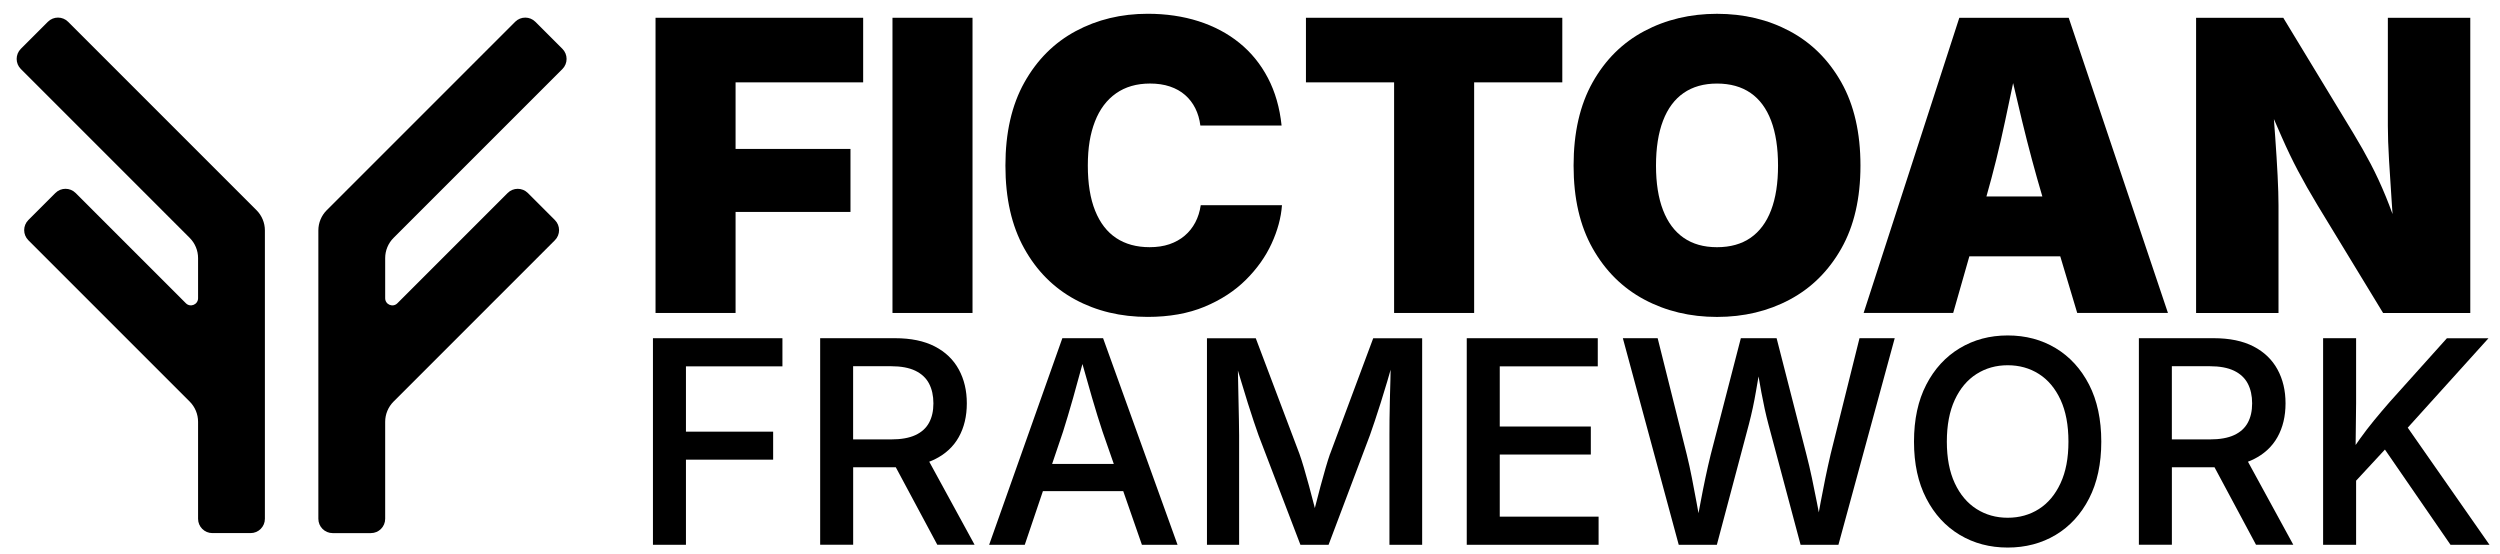 <?xml version="1.0" encoding="UTF-8"?>
<svg id="a" data-name="Layer 1" xmlns="http://www.w3.org/2000/svg" viewBox="0 0 1400 310">
  <g>
    <g>
      <polygon points="365.65 305.08 384.13 305.08 384.13 257.41 432.96 257.41 432.96 241.73 384.13 241.73 384.13 205.16 438.16 205.16 438.16 189.4 365.65 189.4 365.65 305.08" stroke-width="0"/>
      <path d="m523.41,257.25c6-2.95,10.51-7.12,13.51-12.5,3-5.38,4.5-11.67,4.5-18.87s-1.5-13.47-4.5-18.98c-3-5.51-7.48-9.81-13.43-12.89-5.95-3.08-13.38-4.62-22.28-4.62h-41.92v115.68h18.48v-43.4h23.21c.22,0,.44-.01.66-.01l23.25,43.41h20.88l-25.4-46.52c1.05-.4,2.07-.82,3.04-1.3Zm-45.65-52.17h21.19c5.59,0,10.13.84,13.62,2.52,3.49,1.68,6.06,4.08,7.69,7.18,1.63,3.11,2.45,6.81,2.45,11.1s-.82,7.87-2.45,10.87c-1.63,3-4.18,5.31-7.65,6.91-3.47,1.61-8,2.41-13.59,2.41h-21.27v-40.99Z" stroke-width="0"/>
      <path d="m594.91,189.4l-40.99,115.68h19.95l10.16-30.05h44.98l10.46,30.05h19.95l-41.69-115.68h-22.83Zm-5.73,70.42l6.12-18.09c1.66-5.23,3.53-11.52,5.63-18.87,1.59-5.57,3.34-11.91,5.24-19.01,1.96,7.04,3.75,13.31,5.36,18.82,2.12,7.27,4.09,13.62,5.9,19.06l6.3,18.09h-34.54Z" stroke-width="0"/>
      <path d="m744.83,254.15c-.73,2.07-1.55,4.7-2.48,7.88-.93,3.18-1.89,6.61-2.87,10.29-.98,3.68-1.92,7.25-2.79,10.71-.13.51-.25.99-.38,1.49-.14-.57-.28-1.13-.44-1.72-.91-3.52-1.85-7.1-2.83-10.75-.98-3.65-1.94-7.04-2.87-10.17-.93-3.13-1.76-5.71-2.48-7.72l-24.46-64.75h-27.33v115.68h18.01v-61.33c0-2.54-.04-5.52-.12-8.97-.08-3.44-.16-7.09-.23-10.95-.08-3.86-.16-7.67-.23-11.45-.03-1.69-.07-3.31-.11-4.9.66,2.18,1.32,4.34,1.98,6.53,1.22,4.09,2.42,8.02,3.61,11.8,1.19,3.78,2.3,7.21,3.34,10.29,1.04,3.08,1.92,5.63,2.64,7.65l23.45,61.33h15.76l23.14-61.33c.72-2.07,1.62-4.67,2.68-7.8,1.06-3.13,2.19-6.6,3.38-10.4,1.19-3.8,2.39-7.74,3.61-11.8.68-2.27,1.32-4.5,1.94-6.71-.03,1.92-.06,3.88-.12,5.89-.1,3.88-.21,7.71-.31,11.49-.1,3.78-.17,7.34-.19,10.68-.03,3.34-.04,6.22-.04,8.66v61.33h18.32v-115.68h-27.41l-24.14,64.75Z" stroke-width="0"/>
      <polygon points="839.86 254.54 890.86 254.54 890.86 238.85 839.86 238.85 839.86 205.16 894.75 205.16 894.75 189.4 821.38 189.4 821.38 305.08 895.21 305.08 895.21 289.32 839.86 289.32 839.86 254.54" stroke-width="0"/>
      <path d="m1025.1,254.54c-.98,4.19-1.94,8.55-2.87,13.08-.93,4.53-1.82,9.1-2.68,13.7-.35,1.87-.68,3.73-1.02,5.6-.36-1.86-.71-3.73-1.08-5.6-.91-4.61-1.84-9.17-2.79-13.7-.96-4.53-1.98-8.89-3.07-13.08l-16.69-65.14h-20.03l-16.85,65.14c-1.04,4.19-2.03,8.55-2.99,13.08-.96,4.53-1.86,9.1-2.72,13.7-.38,2.03-.77,4.04-1.15,6.07-.36-2.02-.73-4.04-1.1-6.07-.85-4.61-1.72-9.17-2.6-13.7-.88-4.53-1.84-8.89-2.87-13.08l-16.3-65.14h-19.49l31.29,115.68h21.35l17.93-67.47c1.6-6.11,2.94-12.32,4-18.63.44-2.63.91-5.37,1.41-8.18.53,3.07,1.06,6.04,1.58,8.88,1.19,6.47,2.51,12.45,3.96,17.93l18.01,67.47h21.19l31.52-115.68h-19.72l-16.23,65.14Z" stroke-width="0"/>
      <path d="m1151.22,194.99c-7.89-4.76-16.86-7.14-26.9-7.14s-18.94,2.38-26.86,7.14c-7.92,4.76-14.17,11.57-18.75,20.42-4.58,8.85-6.87,19.49-6.87,31.91s2.29,22.92,6.87,31.79c4.58,8.88,10.83,15.68,18.75,20.42,7.92,4.74,16.87,7.1,26.86,7.1s19.01-2.37,26.9-7.1c7.89-4.74,14.12-11.53,18.67-20.38,4.55-8.85,6.83-19.46,6.83-31.83s-2.28-23.06-6.83-31.91c-4.56-8.85-10.78-15.66-18.67-20.42Zm2.68,75.62c-2.95,6.37-6.99,11.18-12.11,14.44-5.12,3.26-10.95,4.89-17.47,4.89s-12.36-1.64-17.51-4.93c-5.15-3.29-9.2-8.1-12.15-14.44-2.95-6.34-4.43-14.09-4.43-23.25s1.48-17,4.43-23.37c2.95-6.37,7-11.19,12.15-14.48,5.15-3.29,10.99-4.93,17.51-4.93s12.34,1.63,17.47,4.89c5.12,3.26,9.16,8.07,12.11,14.44,2.95,6.37,4.43,14.18,4.43,23.45s-1.47,16.92-4.43,23.29Z"  stroke-width="0"/>
      <path d="m1261.89,257.25c6-2.95,10.51-7.12,13.51-12.5,3-5.38,4.5-11.67,4.5-18.87s-1.5-13.47-4.5-18.98c-3-5.51-7.48-9.81-13.43-12.89-5.95-3.08-13.38-4.62-22.28-4.62h-41.92v115.68h18.48v-43.4h23.21c.22,0,.44-.01.66-.01l23.25,43.41h20.88l-25.4-46.52c1.05-.4,2.07-.82,3.04-1.3Zm-45.65-52.17h21.2c5.59,0,10.13.84,13.62,2.52,3.49,1.68,6.06,4.08,7.69,7.18,1.63,3.11,2.45,6.81,2.45,11.1s-.82,7.87-2.45,10.87c-1.63,3-4.18,5.31-7.65,6.91-3.47,1.61-8,2.41-13.59,2.41h-21.27v-40.99Z" stroke-width="0"/>
      <path d="m1372.29,305.08h21.82l-45.78-65.58,45.23-50.09h-23.29l-31.99,35.63c-3.16,3.62-6.11,7.1-8.85,10.44-2.74,3.34-5.34,6.73-7.8,10.17-.82,1.15-1.65,2.34-2.48,3.55l.27-23.47v-36.33h-18.48v115.68h18.48v-35.9l16.14-17.43,36.73,53.33Z" stroke-width="0"/>
    </g>
    <g>
      <polygon points="367.1 175.26 411.92 175.26 411.92 118.68 476.27 118.68 476.27 83.4 411.92 83.4 411.92 46.12 483.37 46.12 483.37 9.95 367.1 9.95 367.1 175.26" stroke-width="0"/>
      <rect x="499.79" y="9.95" width="44.82" height="165.31" stroke-width="0"/>
      <path d="m669.36,124.56c-1.52,2.88-3.49,5.36-5.94,7.43-2.44,2.07-5.29,3.66-8.54,4.77-3.26,1.11-6.95,1.66-11.09,1.66-7.32,0-13.55-1.7-18.69-5.1-5.14-3.4-9.08-8.5-11.82-15.31-2.74-6.8-4.1-15.24-4.1-25.3s1.33-17.84,3.99-24.69c2.66-6.84,6.6-12.09,11.82-15.75,5.21-3.66,11.56-5.49,19.03-5.49,4.14,0,7.86.55,11.15,1.66,3.29,1.11,6.12,2.7,8.49,4.77,2.37,2.07,4.27,4.55,5.71,7.43,1.44,2.88,2.39,6.1,2.83,9.65h45.49c-1.04-9.98-3.59-18.86-7.66-26.63s-9.39-14.31-15.97-19.64c-6.58-5.33-14.22-9.37-22.91-12.15-8.69-2.77-18.18-4.16-28.46-4.16-14.79,0-28.22,3.24-40.27,9.71-12.06,6.47-21.63,16.03-28.73,28.68-7.1,12.65-10.65,28.18-10.65,46.6s3.49,33.71,10.48,46.32c6.99,12.61,16.49,22.17,28.51,28.68,12.02,6.51,25.57,9.76,40.66,9.76,12.13,0,22.76-1.91,31.9-5.71,9.13-3.81,16.83-8.82,23.08-15.03,6.25-6.21,11.06-12.98,14.42-20.3,3.37-7.32,5.31-14.5,5.82-21.52h-45.49c-.52,3.55-1.54,6.77-3.05,9.65Z"  stroke-width="0"/>
      <polygon points="731.33 46.12 780.7 46.12 780.7 175.26 825.52 175.26 825.52 46.12 874.89 46.12 874.89 9.95 731.33 9.95 731.33 46.12" stroke-width="0"/>
      <path d="m1002.25,17.44c-12.13-6.47-25.7-9.71-40.72-9.71s-28.61,3.24-40.77,9.71c-12.17,6.47-21.8,16.03-28.9,28.68s-10.65,28.18-10.65,46.6,3.55,33.71,10.65,46.32c7.1,12.61,16.73,22.17,28.9,28.68,12.17,6.51,25.76,9.76,40.77,9.76s28.59-3.23,40.72-9.71c12.13-6.47,21.76-16.01,28.9-28.62,7.14-12.61,10.71-28.09,10.71-46.43s-3.57-33.95-10.71-46.6c-7.14-12.65-16.77-22.21-28.9-28.68Zm-10.43,100.24c-2.59,6.81-6.42,11.96-11.48,15.48-5.07,3.51-11.34,5.27-18.81,5.27s-13.63-1.76-18.69-5.27c-5.07-3.51-8.91-8.67-11.54-15.48-2.63-6.8-3.94-15.12-3.94-24.96s1.31-18.29,3.94-25.13c2.62-6.84,6.47-12.02,11.54-15.53,5.07-3.51,11.3-5.27,18.69-5.27s13.74,1.76,18.81,5.27c5.07,3.51,8.89,8.69,11.48,15.53,2.59,6.84,3.88,15.22,3.88,25.13s-1.29,18.16-3.88,24.96Z" stroke-width="0"/>
      <path d="m1097.22,9.95l-53.59,165.31h50.15l9.06-31.73h50.9l9.5,31.73h50.81l-55.58-165.31h-61.24Zm46.5,100.07h-31.32c3.87-13.57,7.36-27.63,10.45-42.21,1.51-7.11,3.01-14.2,4.5-21.28,1.64,7.07,3.31,14.16,5.04,21.28,3.53,14.58,7.31,28.65,11.33,42.21Z" stroke-width="0"/>
      <path d="m1337.2,9.95v60.58c0,5.25.22,11.7.67,19.36.44,7.66.94,15.42,1.5,23.3.16,2.31.32,4.53.46,6.68-1.24-3.4-2.46-6.6-3.68-9.57-2.77-6.77-5.64-12.96-8.6-18.58-2.96-5.62-6.14-11.24-9.54-16.86l-39.38-64.9h-48.82v165.31h46.15v-60.35c0-4.51-.17-10.06-.5-16.64-.33-6.58-.78-13.72-1.33-21.41-.24-3.39-.49-6.79-.75-10.2,1.56,3.59,3.03,6.96,4.41,10.09,2.92,6.66,5.95,12.96,9.1,18.92,3.14,5.95,6.79,12.37,10.93,19.25l36.72,60.35h48.82V9.95h-46.15Z"  stroke-width="0"/>
    </g>
  </g>
  <g>
    <path d="m284.28,108.08l-61.76,61.76c-2.52,2.52-6.82.73-6.82-2.83v-22.48c0-4.24,1.69-8.31,4.69-11.31l94.56-94.56c3.12-3.12,3.12-8.19,0-11.31l-15.15-15.15c-3.12-3.12-8.19-3.12-11.31,0l-105.52,105.52c-3,3-4.69,7.07-4.69,11.31v161.51c0,4.42,3.58,8,8,8h21.42c4.42,0,8-3.58,8-8v-54.33c0-4.24,1.69-8.31,4.69-11.32l90.35-90.35c3.12-3.12,3.12-8.19,0-11.31l-15.15-15.15c-3.12-3.12-8.19-3.12-11.31,0Z" stroke-width="0"/>
    <path d="m26.82,12.19l-15.15,15.15c-3.12,3.12-3.12,8.19,0,11.31l94.56,94.56c3,3,4.69,7.07,4.69,11.31v22.48c0,3.56-4.31,5.35-6.82,2.83l-61.76-61.76c-3.12-3.12-8.19-3.12-11.31,0l-15.15,15.15c-3.12,3.12-3.12,8.19,0,11.31l90.35,90.35c3,3,4.69,7.07,4.69,11.32v54.33c0,4.42,3.58,8,8,8h21.42c4.42,0,8-3.58,8-8v-161.51c0-4.24-1.69-8.31-4.69-11.31L38.13,12.19c-3.12-3.12-8.19-3.12-11.31,0Z" stroke-width="0"/>
  </g>
</svg>
